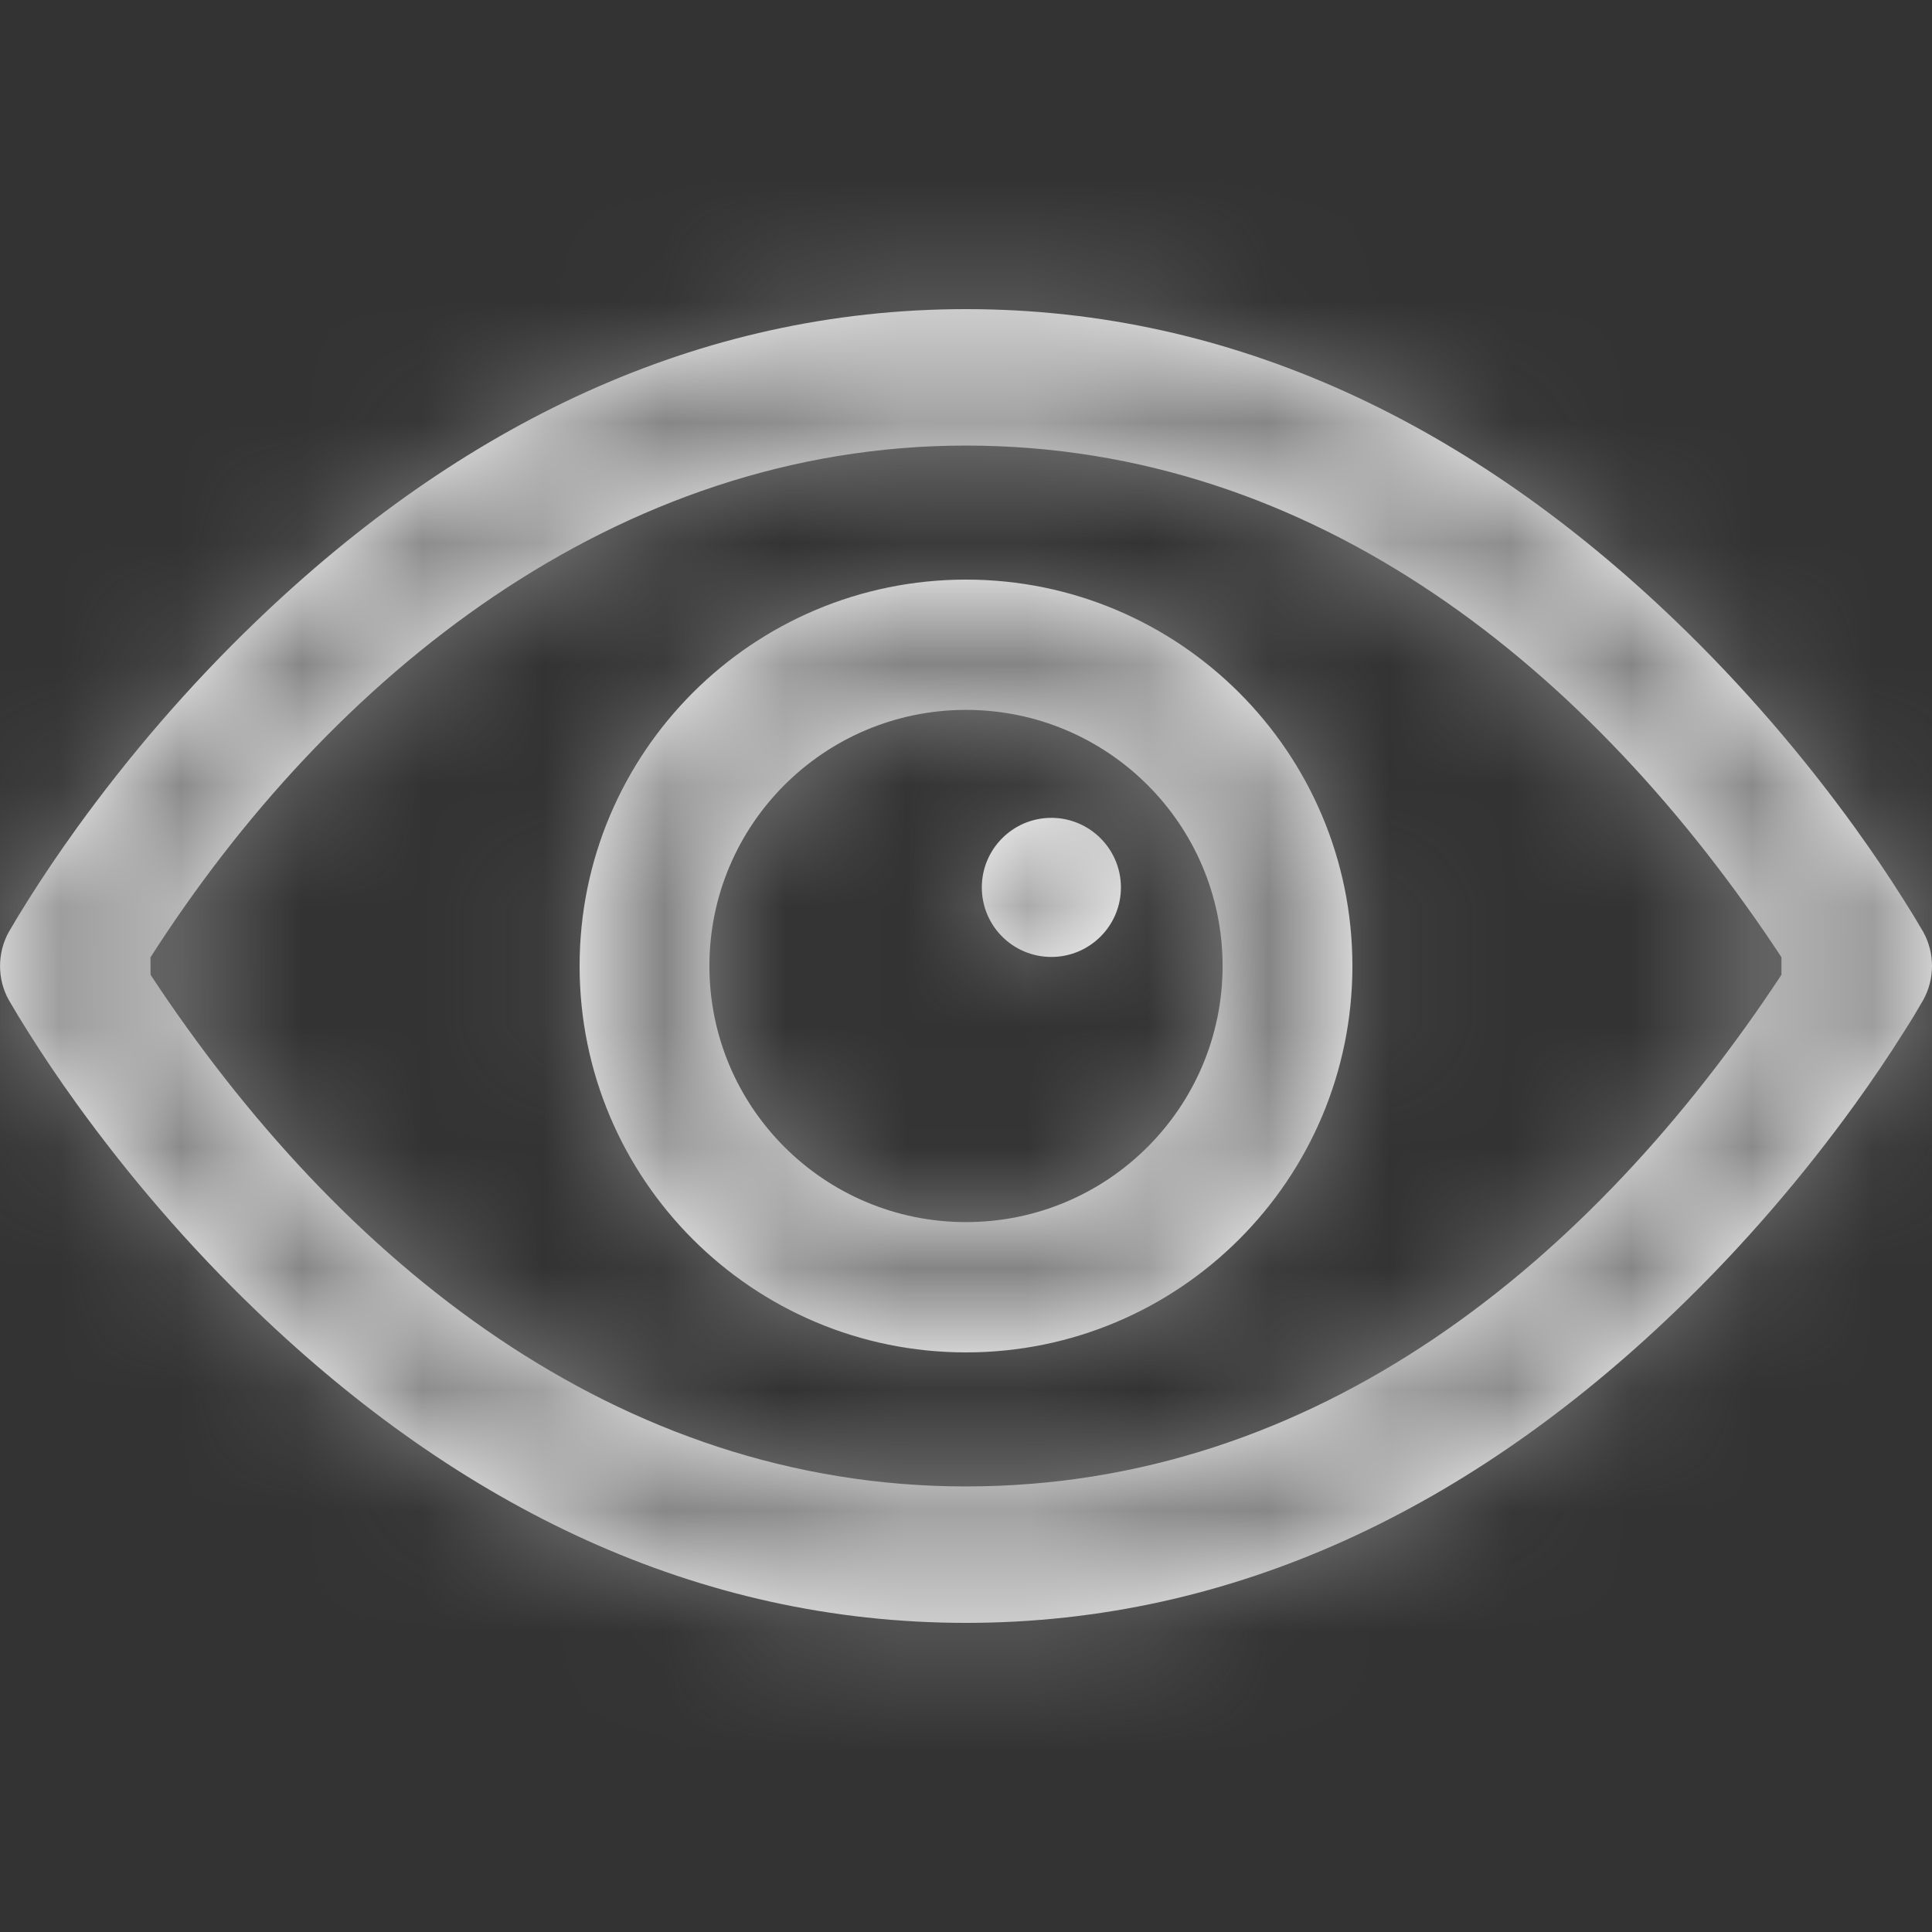 <?xml version="1.0" encoding="UTF-8"?>
<svg width="16px" height="16px" viewBox="0 0 16 16" version="1.1" xmlns="http://www.w3.org/2000/svg" xmlns:xlink="http://www.w3.org/1999/xlink">
    <rect x="0" y="0" width="16" height="16" fill="#333333" stroke="none"/>
    <title>Views</title>
    <defs>
        <path d="M8,2.56 C10.229,2.56 12.191,3.525 13.873,5.139 C14.441,5.684 14.938,6.268 15.363,6.856 C15.515,7.067 15.648,7.265 15.763,7.448 C15.835,7.562 15.857,7.597 15.927,7.717 C16.025,7.893 16.024,8.109 15.926,8.284 C15.857,8.403 15.836,8.438 15.763,8.552 C15.648,8.735 15.515,8.933 15.363,9.144 C14.938,9.732 14.441,10.316 13.873,10.861 C12.191,12.475 10.229,13.44 8,13.44 C5.771,13.44 3.809,12.475 2.128,10.861 C1.559,10.316 1.062,9.732 0.637,9.144 C0.485,8.933 0.352,8.735 0.237,8.552 C0.165,8.438 0.144,8.403 0.073,8.282 C-0.024,8.108 -0.024,7.892 0.074,7.716 C0.144,7.597 0.165,7.562 0.237,7.448 C0.352,7.265 0.485,7.067 0.637,6.856 C1.062,6.268 1.559,5.684 2.128,5.139 C3.809,3.525 5.771,2.56 8,2.56 Z M8,3.69 C5.099,3.69 2.735,5.601 1.246,7.929 L1.246,7.929 L1.247,8.073 C2.814,10.451 5.11,12.31 8,12.31 C10.9,12.31 13.178,10.462 14.753,8.073 L14.753,8.073 L14.753,7.927 C13.182,5.543 10.895,3.69 8,3.69 Z M8,4.8 C6.233,4.8 4.8,6.232 4.8,8 C4.8,9.768 6.233,11.2 8,11.2 C9.767,11.2 11.2,9.768 11.2,8 C11.2,6.232 9.767,4.8 8,4.8 Z M8,10.121 C6.826,10.121 5.875,9.171 5.875,8 C5.875,6.829 6.826,5.879 8,5.879 C9.174,5.879 10.125,6.829 10.125,8 C10.125,9.171 9.174,10.121 8,10.121 Z M8.707,7.925 C9.024,7.925 9.283,7.668 9.283,7.349 C9.283,7.031 9.024,6.773 8.707,6.773 C8.389,6.773 8.131,7.031 8.131,7.349 C8.131,7.668 8.389,7.925 8.707,7.925 Z" id="path-1"></path>
    </defs>
    <g id="Locations" stroke="none" stroke-width="1" fill="none" fill-rule="evenodd">
        <g id="Assets" transform="translate(-28, -129)">
            <g id="Group" transform="translate(28, 27)">
                <g transform="translate(0, 102)" id="Views">
                    <mask id="mask-2" fill="white">
                        <use xlink:href="#path-1"></use>
                    </mask>
                    <use id="Mask" fill="#FFFFFF" xlink:href="#path-1"></use>
                    <g id="Group" mask="url(#mask-2)" fill="gray">
                        <g id="🎨-Color">
                            <rect id="Rectangle-2" x="0" y="0" width="16" height="16"></rect>
                        </g>
                    </g>
                </g>
            </g>
        </g>
    </g>
</svg>